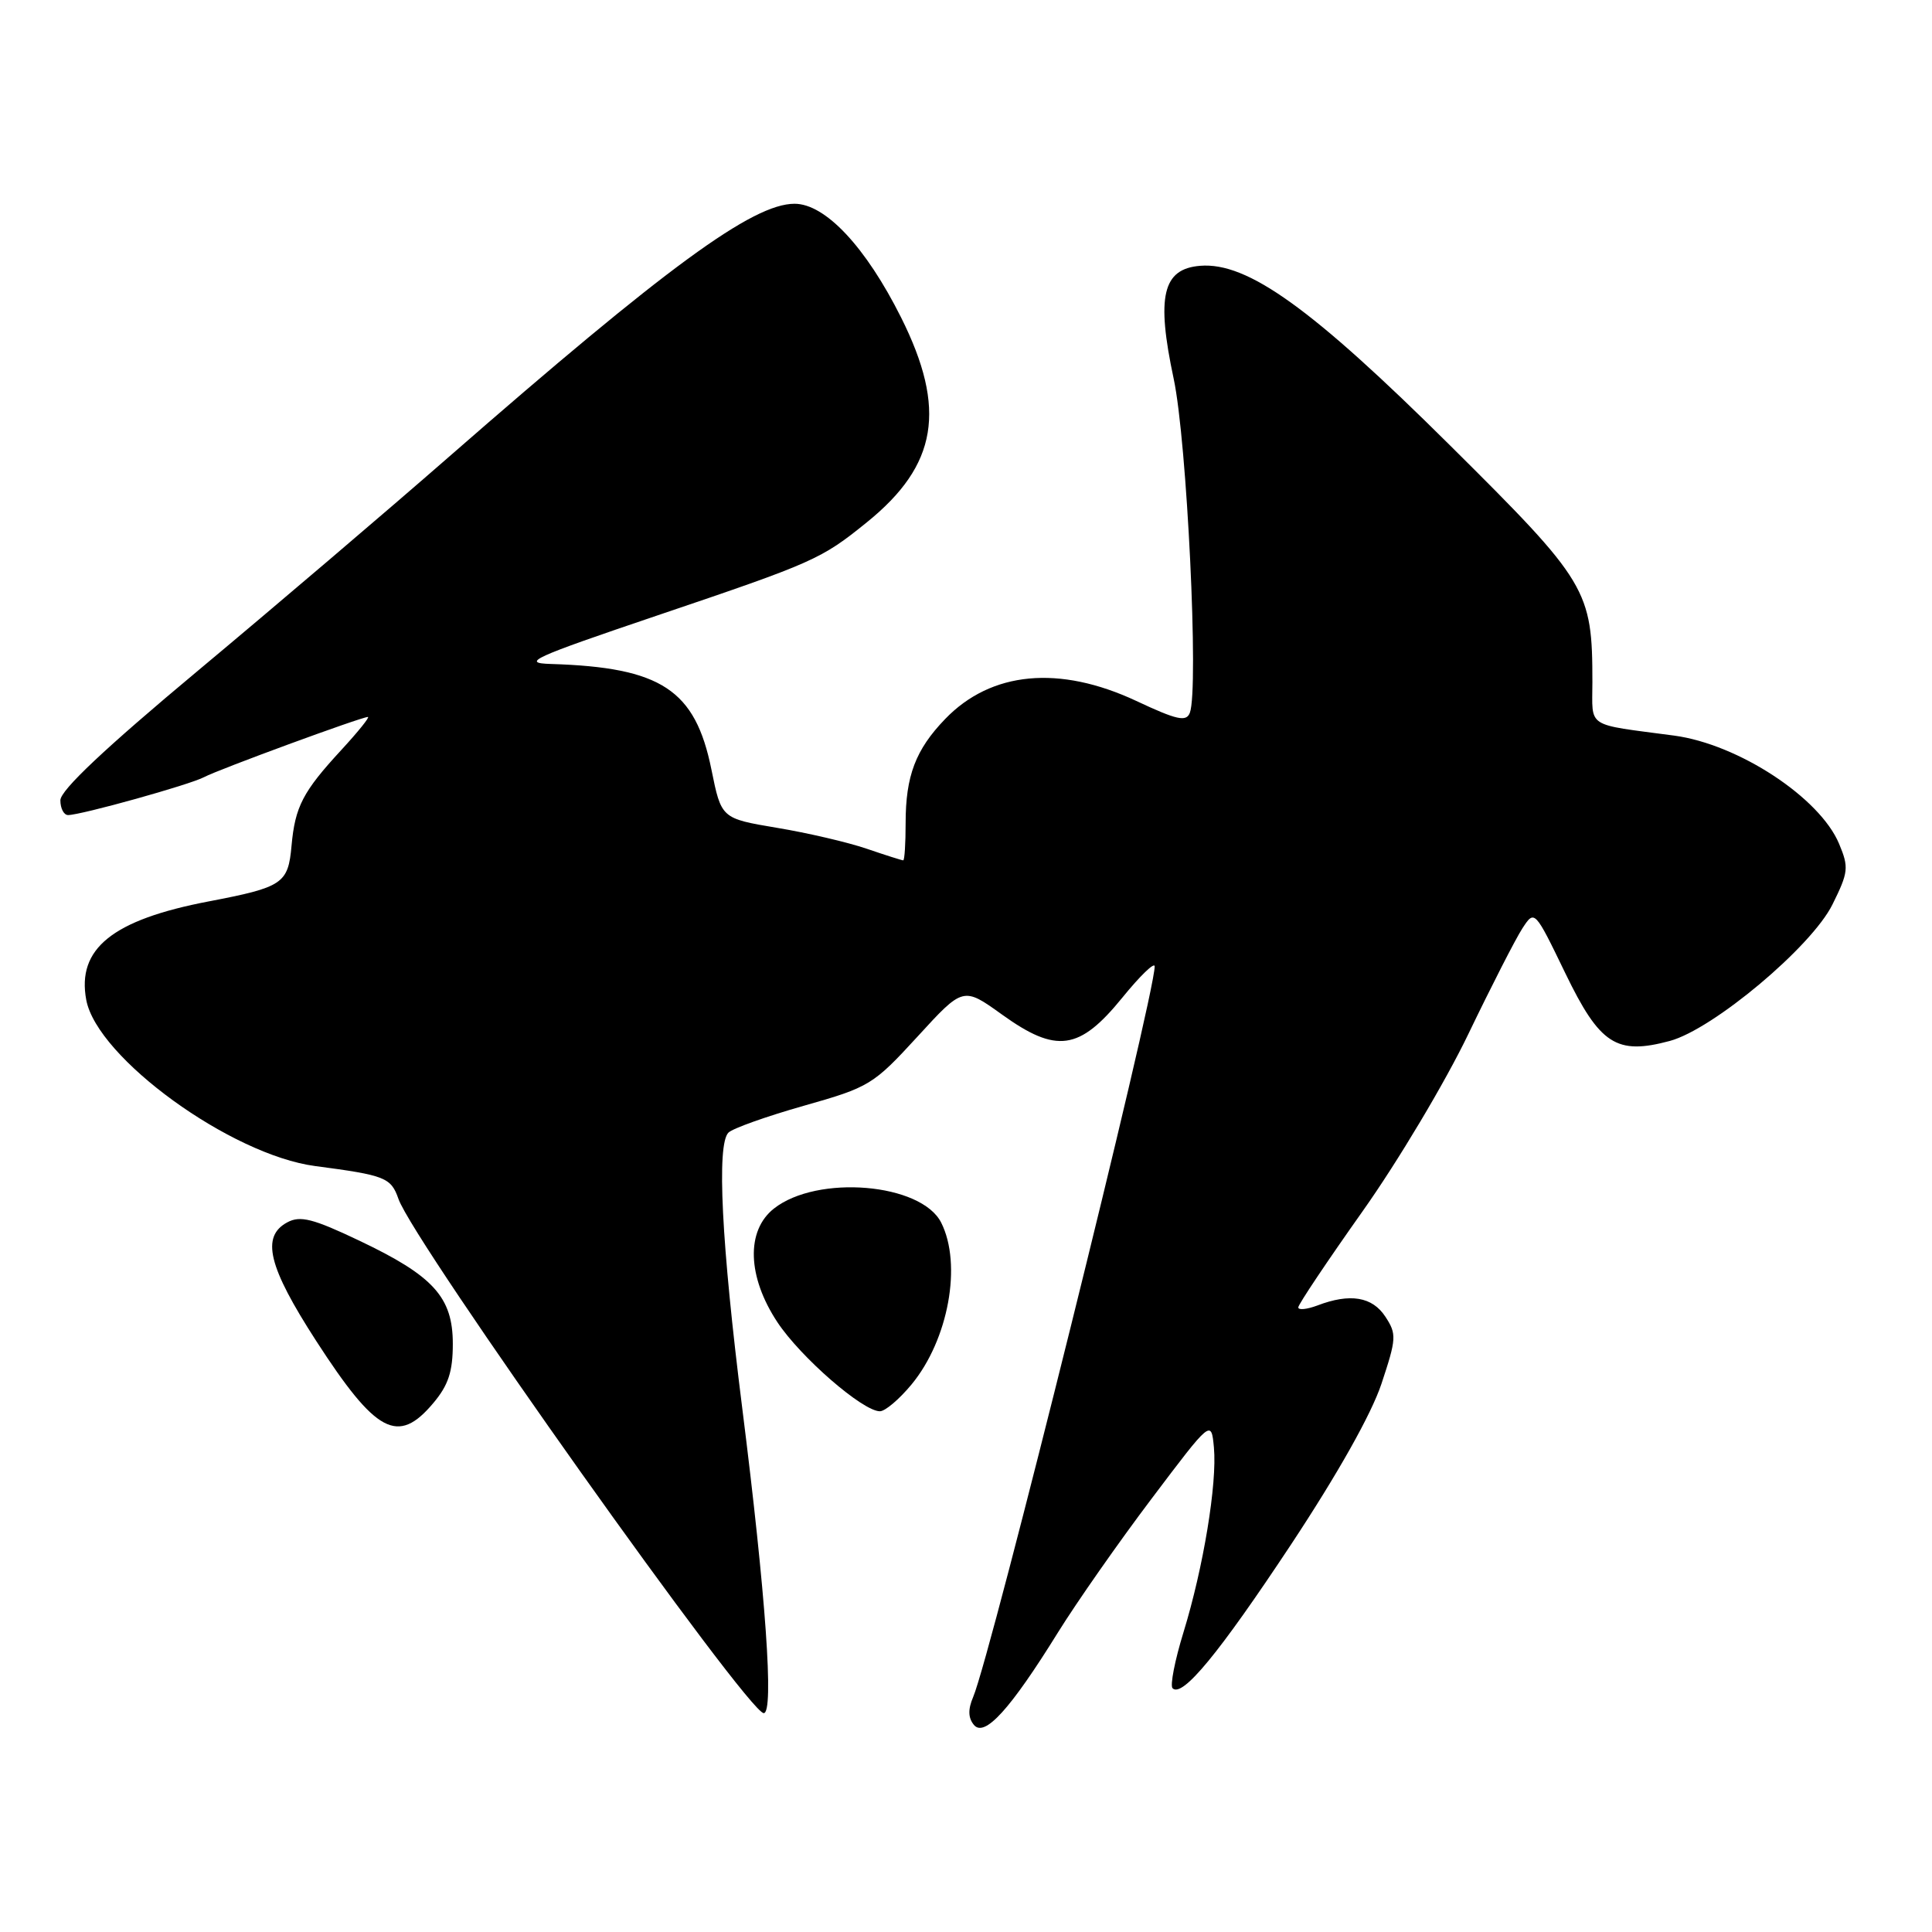 <?xml version="1.0" encoding="UTF-8" standalone="no"?>
<!DOCTYPE svg PUBLIC "-//W3C//DTD SVG 1.1//EN" "http://www.w3.org/Graphics/SVG/1.1/DTD/svg11.dtd" >
<svg xmlns="http://www.w3.org/2000/svg" xmlns:xlink="http://www.w3.org/1999/xlink" version="1.1" viewBox="0 0 256 256">
 <g >
 <path fill="currentColor"
d=" M 140.19 216.30 C 142.65 212.34 148.22 204.37 152.58 198.60 C 160.50 188.10 160.50 188.10 160.85 191.80 C 161.29 196.58 159.46 207.68 156.82 216.28 C 155.67 220.01 155.02 223.35 155.37 223.70 C 156.66 224.99 161.48 219.14 171.08 204.64 C 177.24 195.32 181.71 187.39 183.05 183.36 C 185.04 177.37 185.08 176.77 183.57 174.47 C 181.84 171.82 178.89 171.33 174.57 172.98 C 173.15 173.51 172.01 173.62 172.03 173.23 C 172.04 172.83 175.88 167.10 180.55 160.50 C 185.23 153.90 191.54 143.32 194.57 137.00 C 197.61 130.68 200.83 124.39 201.72 123.02 C 203.34 120.54 203.34 120.54 207.42 128.97 C 211.99 138.41 214.19 139.83 221.26 137.93 C 227.00 136.38 240.03 125.46 242.81 119.85 C 244.93 115.57 245.00 114.94 243.69 111.81 C 241.14 105.69 230.34 98.61 221.83 97.47 C 209.98 95.89 211.00 96.56 211.00 90.40 C 211.00 78.15 210.39 77.13 192.12 59.00 C 173.83 40.84 165.30 34.71 159.03 35.22 C 154.05 35.62 153.19 39.27 155.52 50.19 C 157.28 58.45 158.87 91.30 157.66 94.45 C 157.19 95.68 155.96 95.41 150.57 92.88 C 140.35 88.10 131.33 88.95 125.24 95.27 C 121.32 99.33 120.00 102.81 120.00 109.07 C 120.00 111.78 119.86 114.00 119.68 114.00 C 119.50 114.00 117.32 113.31 114.84 112.46 C 112.35 111.61 107.00 110.36 102.95 109.69 C 95.58 108.45 95.58 108.45 94.27 101.98 C 92.13 91.39 87.62 88.43 73.00 87.98 C 68.99 87.86 70.53 87.16 87.04 81.57 C 107.91 74.51 108.80 74.11 114.86 69.21 C 124.23 61.64 125.47 54.21 119.40 42.07 C 114.72 32.72 109.36 27.00 105.28 27.00 C 99.73 27.00 88.32 35.35 59.50 60.52 C 51.25 67.73 36.29 80.47 26.25 88.85 C 13.94 99.12 8.00 104.71 8.00 106.04 C 8.00 107.12 8.46 108.00 9.02 108.00 C 10.73 108.00 25.19 103.97 27.05 102.97 C 28.92 101.97 47.89 95.00 48.75 95.00 C 49.03 95.00 47.45 96.96 45.24 99.36 C 40.12 104.91 39.10 106.88 38.63 112.07 C 38.18 117.09 37.48 117.56 27.66 119.44 C 14.90 121.88 10.16 125.70 11.43 132.50 C 12.88 140.18 30.59 153.03 41.77 154.51 C 51.06 155.73 51.81 156.03 52.80 158.87 C 54.81 164.63 99.12 227.00 101.20 227.00 C 102.58 227.00 101.48 211.41 98.34 186.50 C 95.60 164.74 94.94 151.66 96.52 150.08 C 97.08 149.52 101.57 147.92 106.51 146.52 C 115.20 144.06 115.71 143.75 121.57 137.36 C 127.63 130.74 127.63 130.74 132.78 134.44 C 139.99 139.62 143.02 139.19 148.70 132.21 C 151.06 129.30 153.00 127.43 153.00 128.05 C 153.00 132.03 131.32 219.29 128.95 224.86 C 128.25 226.50 128.28 227.63 129.05 228.56 C 130.46 230.25 133.86 226.51 140.19 216.30 Z  M 57.41 185.92 C 59.41 183.55 60.00 181.75 60.00 178.07 C 60.00 171.88 57.44 169.06 47.58 164.38 C 41.47 161.47 39.78 161.05 38.08 161.96 C 34.56 163.84 35.53 167.83 41.89 177.67 C 49.84 189.96 52.73 191.49 57.41 185.92 Z  M 120.79 183.44 C 125.68 177.51 127.50 167.53 124.71 162.00 C 122.06 156.77 108.30 155.61 102.55 160.14 C 98.83 163.07 99.02 169.17 103.01 175.20 C 106.09 179.85 114.32 187.00 116.59 187.00 C 117.29 187.00 119.17 185.40 120.79 183.44 Z "/>
</g>
</svg>